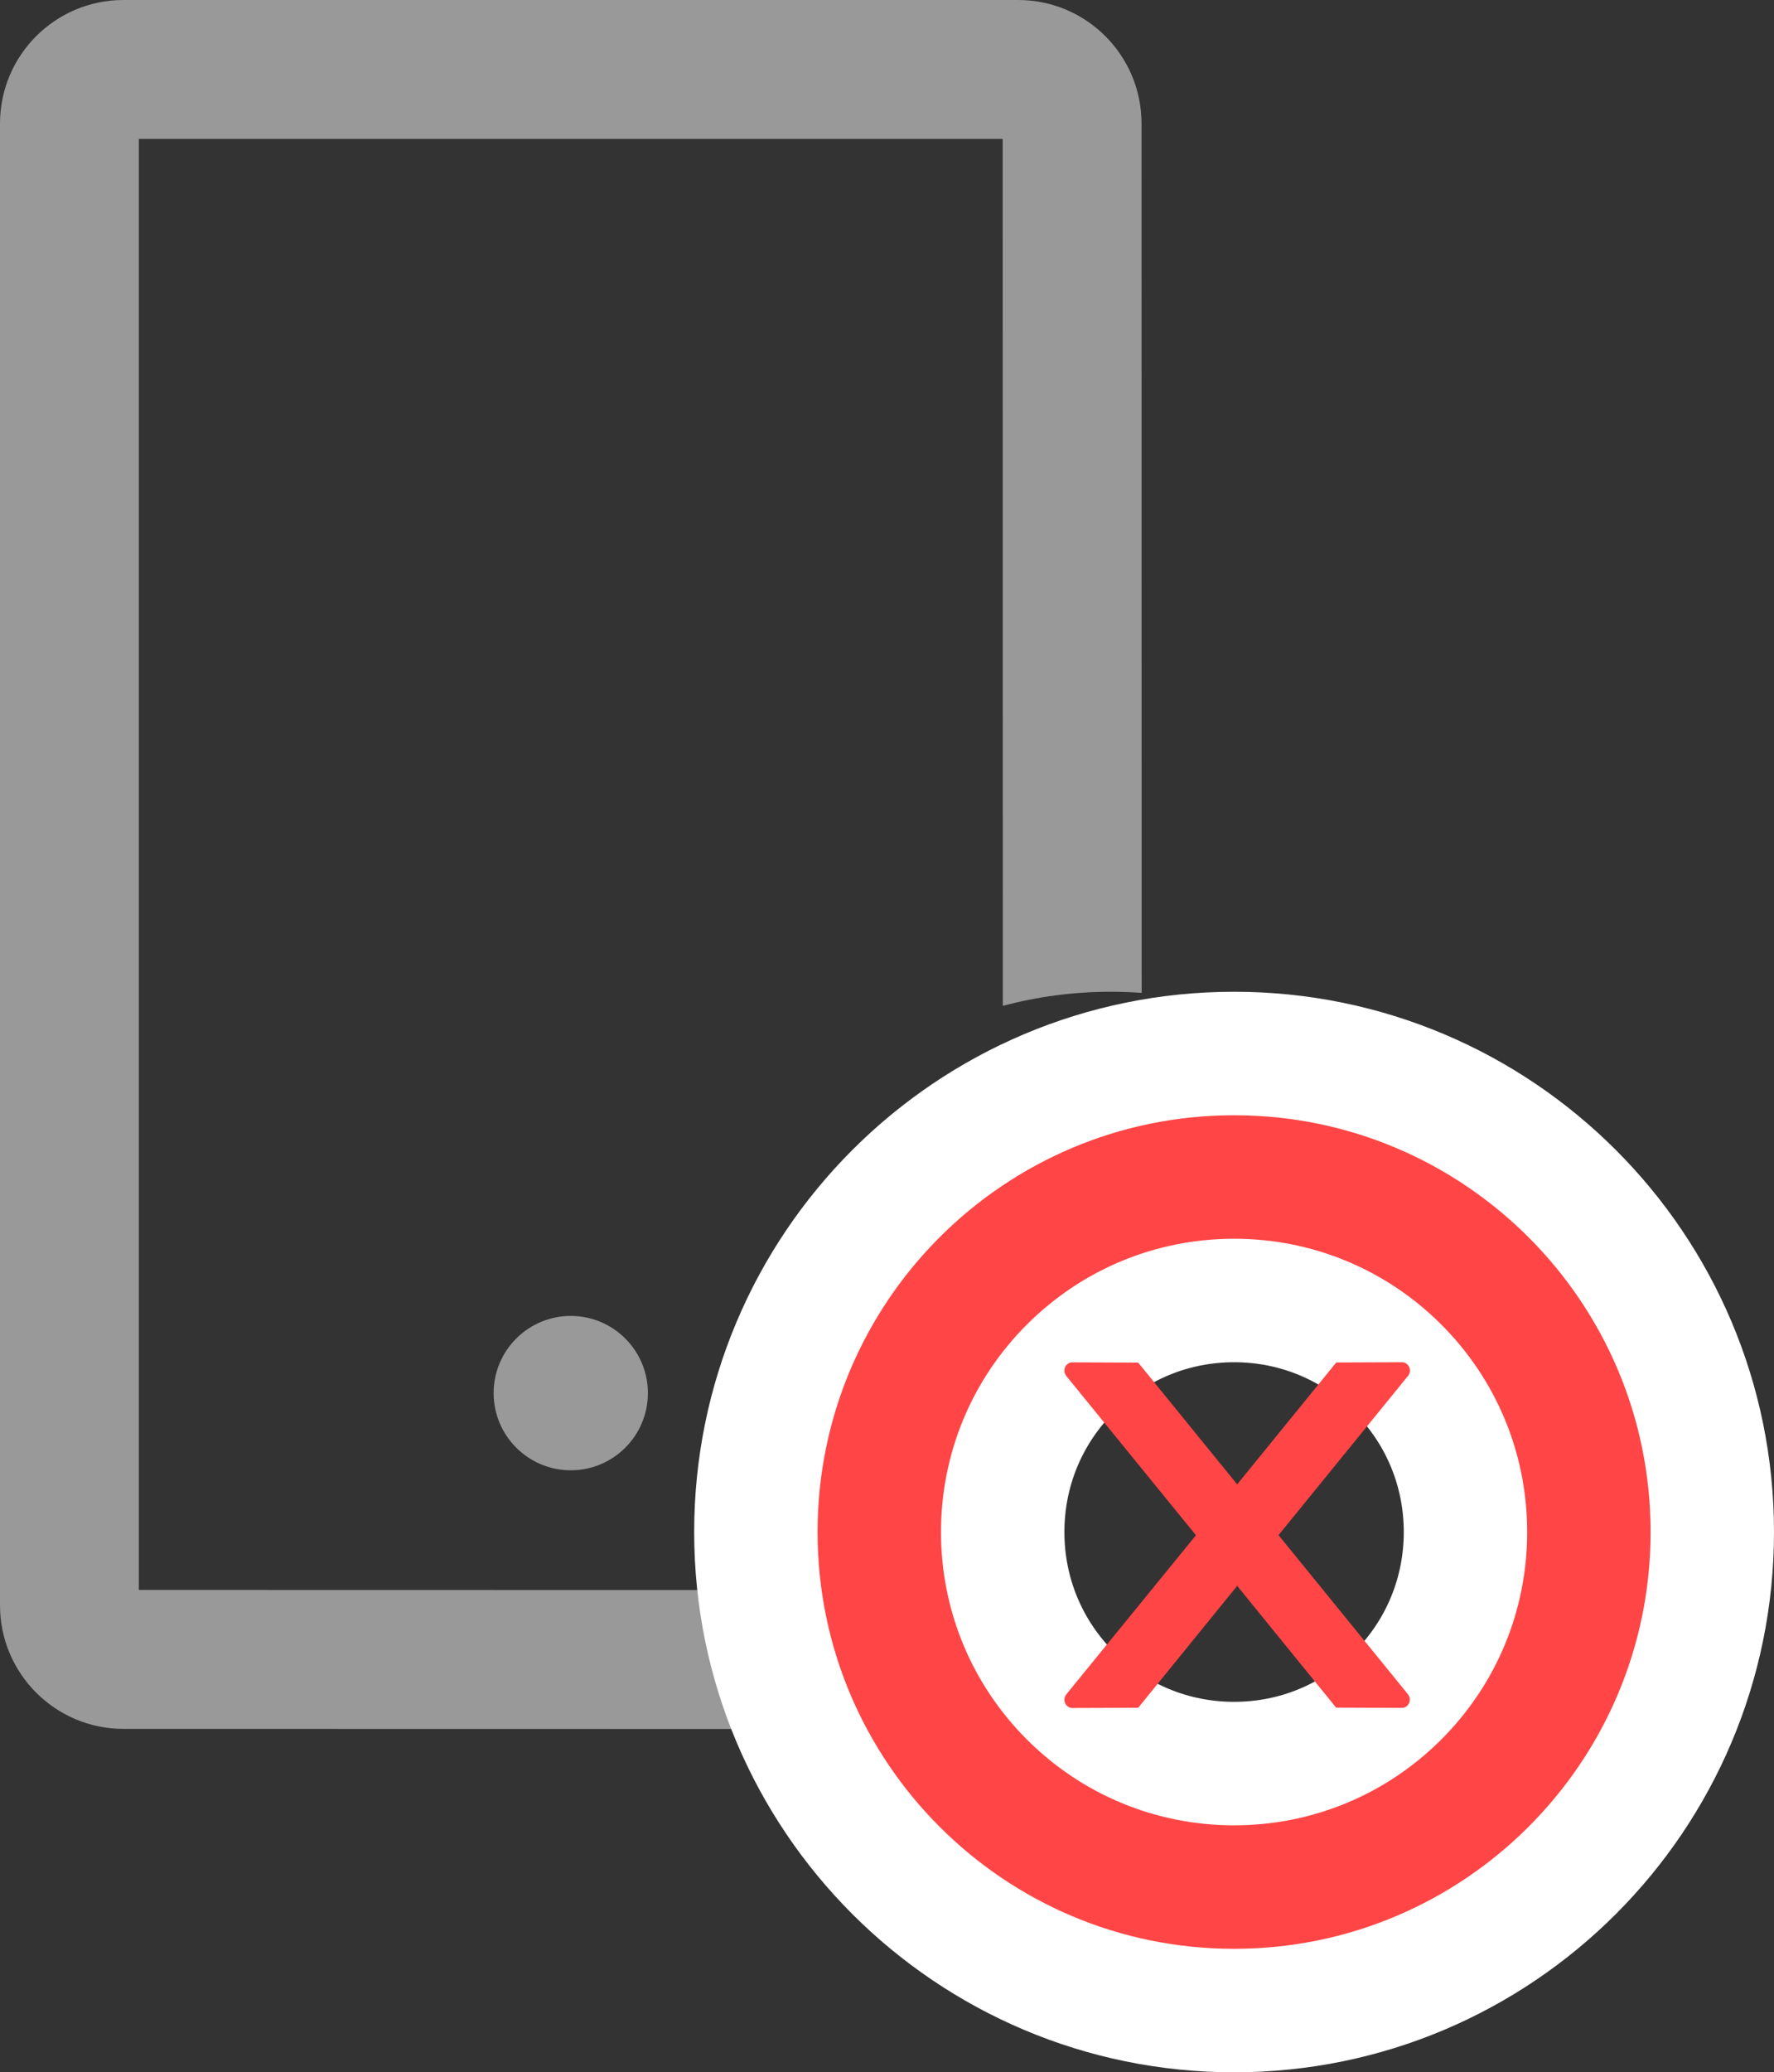 <?xml version="1.0" encoding="UTF-8"?>
<svg width="14.375px" height="16.781px" viewBox="0 0 14.375 16.781" version="1.1" xmlns="http://www.w3.org/2000/svg" xmlns:xlink="http://www.w3.org/1999/xlink">
    <rect x="0" y="0" width="14.375" height="16.781" fill="#333333" stroke="none"/>
    <title>mobile 绑定失败</title>
    <g id="页面-1" stroke="none" stroke-width="1" fill="none" fill-rule="evenodd">
        <g id="画板" transform="translate(-259.375, -8.969)" fill-rule="nonzero">
            <g id="mobile-绑定失败" transform="translate(256, 8)">
                <rect id="矩形" opacity="0" x="0" y="0" width="16" height="16"></rect>
                <path d="M11.625,0.969 C12.177,0.969 12.625,1.417 12.625,1.969 L12.626,9.009 C12.543,9.003 12.459,9 12.375,9 C12.073,9 11.779,9.04 11.501,9.114 L11.5,2.094 L4.5,2.094 L4.5,13.844 L9.336,13.845 C9.547,14.28 9.848,14.663 10.216,14.97 L4.375,14.969 C3.823,14.969 3.375,14.52 3.375,13.969 L3.375,1.969 C3.375,1.417 3.823,0.969 4.375,0.969 Z M8,11.625 C8.345,11.625 8.625,11.905 8.625,12.25 C8.625,12.595 8.345,12.875 8,12.875 C7.655,12.875 7.375,12.595 7.375,12.25 C7.375,11.905 7.655,11.625 8,11.625 Z" id="形状结合" fill="#999999"></path>
                <g id="编组-8" transform="translate(10, 10)" fill="#FF4545">
                    <g id="编组" stroke="#FFFFFF">
                        <path d="M3.375,-0.5 C4.445,-0.5 5.414,-0.066 6.115,0.635 C6.816,1.336 7.25,2.305 7.25,3.375 C7.25,4.445 6.816,5.414 6.115,6.115 C5.414,6.816 4.445,7.25 3.375,7.25 C2.305,7.25 1.336,6.816 0.635,6.115 C-0.066,5.414 -0.5,4.445 -0.5,3.375 C-0.5,2.305 -0.066,1.336 0.635,0.635 C1.336,-0.066 2.305,-0.5 3.375,-0.5 Z M3.375,1.5 C2.874,1.5 2.403,1.695 2.049,2.049 C1.695,2.403 1.5,2.874 1.5,3.375 C1.5,3.876 1.695,4.347 2.049,4.701 C2.403,5.055 2.874,5.25 3.375,5.25 C3.876,5.25 4.347,5.055 4.701,4.701 C5.055,4.347 5.25,3.876 5.25,3.375 C5.25,2.874 5.055,2.403 4.701,2.049 C4.347,1.695 3.876,1.5 3.375,1.5 Z" id="形状结合"></path>
                    </g>
                    <g id="编组-7" transform="translate(2, 2)">
                        <path d="M2.8,0.067 C2.8,0.03 2.771,0 2.735,0 L2.203,0.002 L1.4,0.989 L0.598,0.003 L0.065,0.001 C0.029,0.001 0,0.03 0,0.067 C0,0.083 0.006,0.098 0.015,0.111 L1.066,1.401 L0.015,2.69 C0.006,2.703 0,2.718 0,2.733 C0,2.77 0.029,2.8 0.065,2.8 L0.598,2.798 L1.4,1.811 L2.202,2.797 L2.735,2.799 C2.77,2.799 2.799,2.77 2.799,2.733 C2.799,2.717 2.794,2.702 2.784,2.689 L1.735,1.4 L2.785,0.11 C2.795,0.098 2.8,0.082 2.8,0.067 Z" id="路径"></path>
                    </g>
                </g>
            </g>
        </g>
    </g>
</svg>